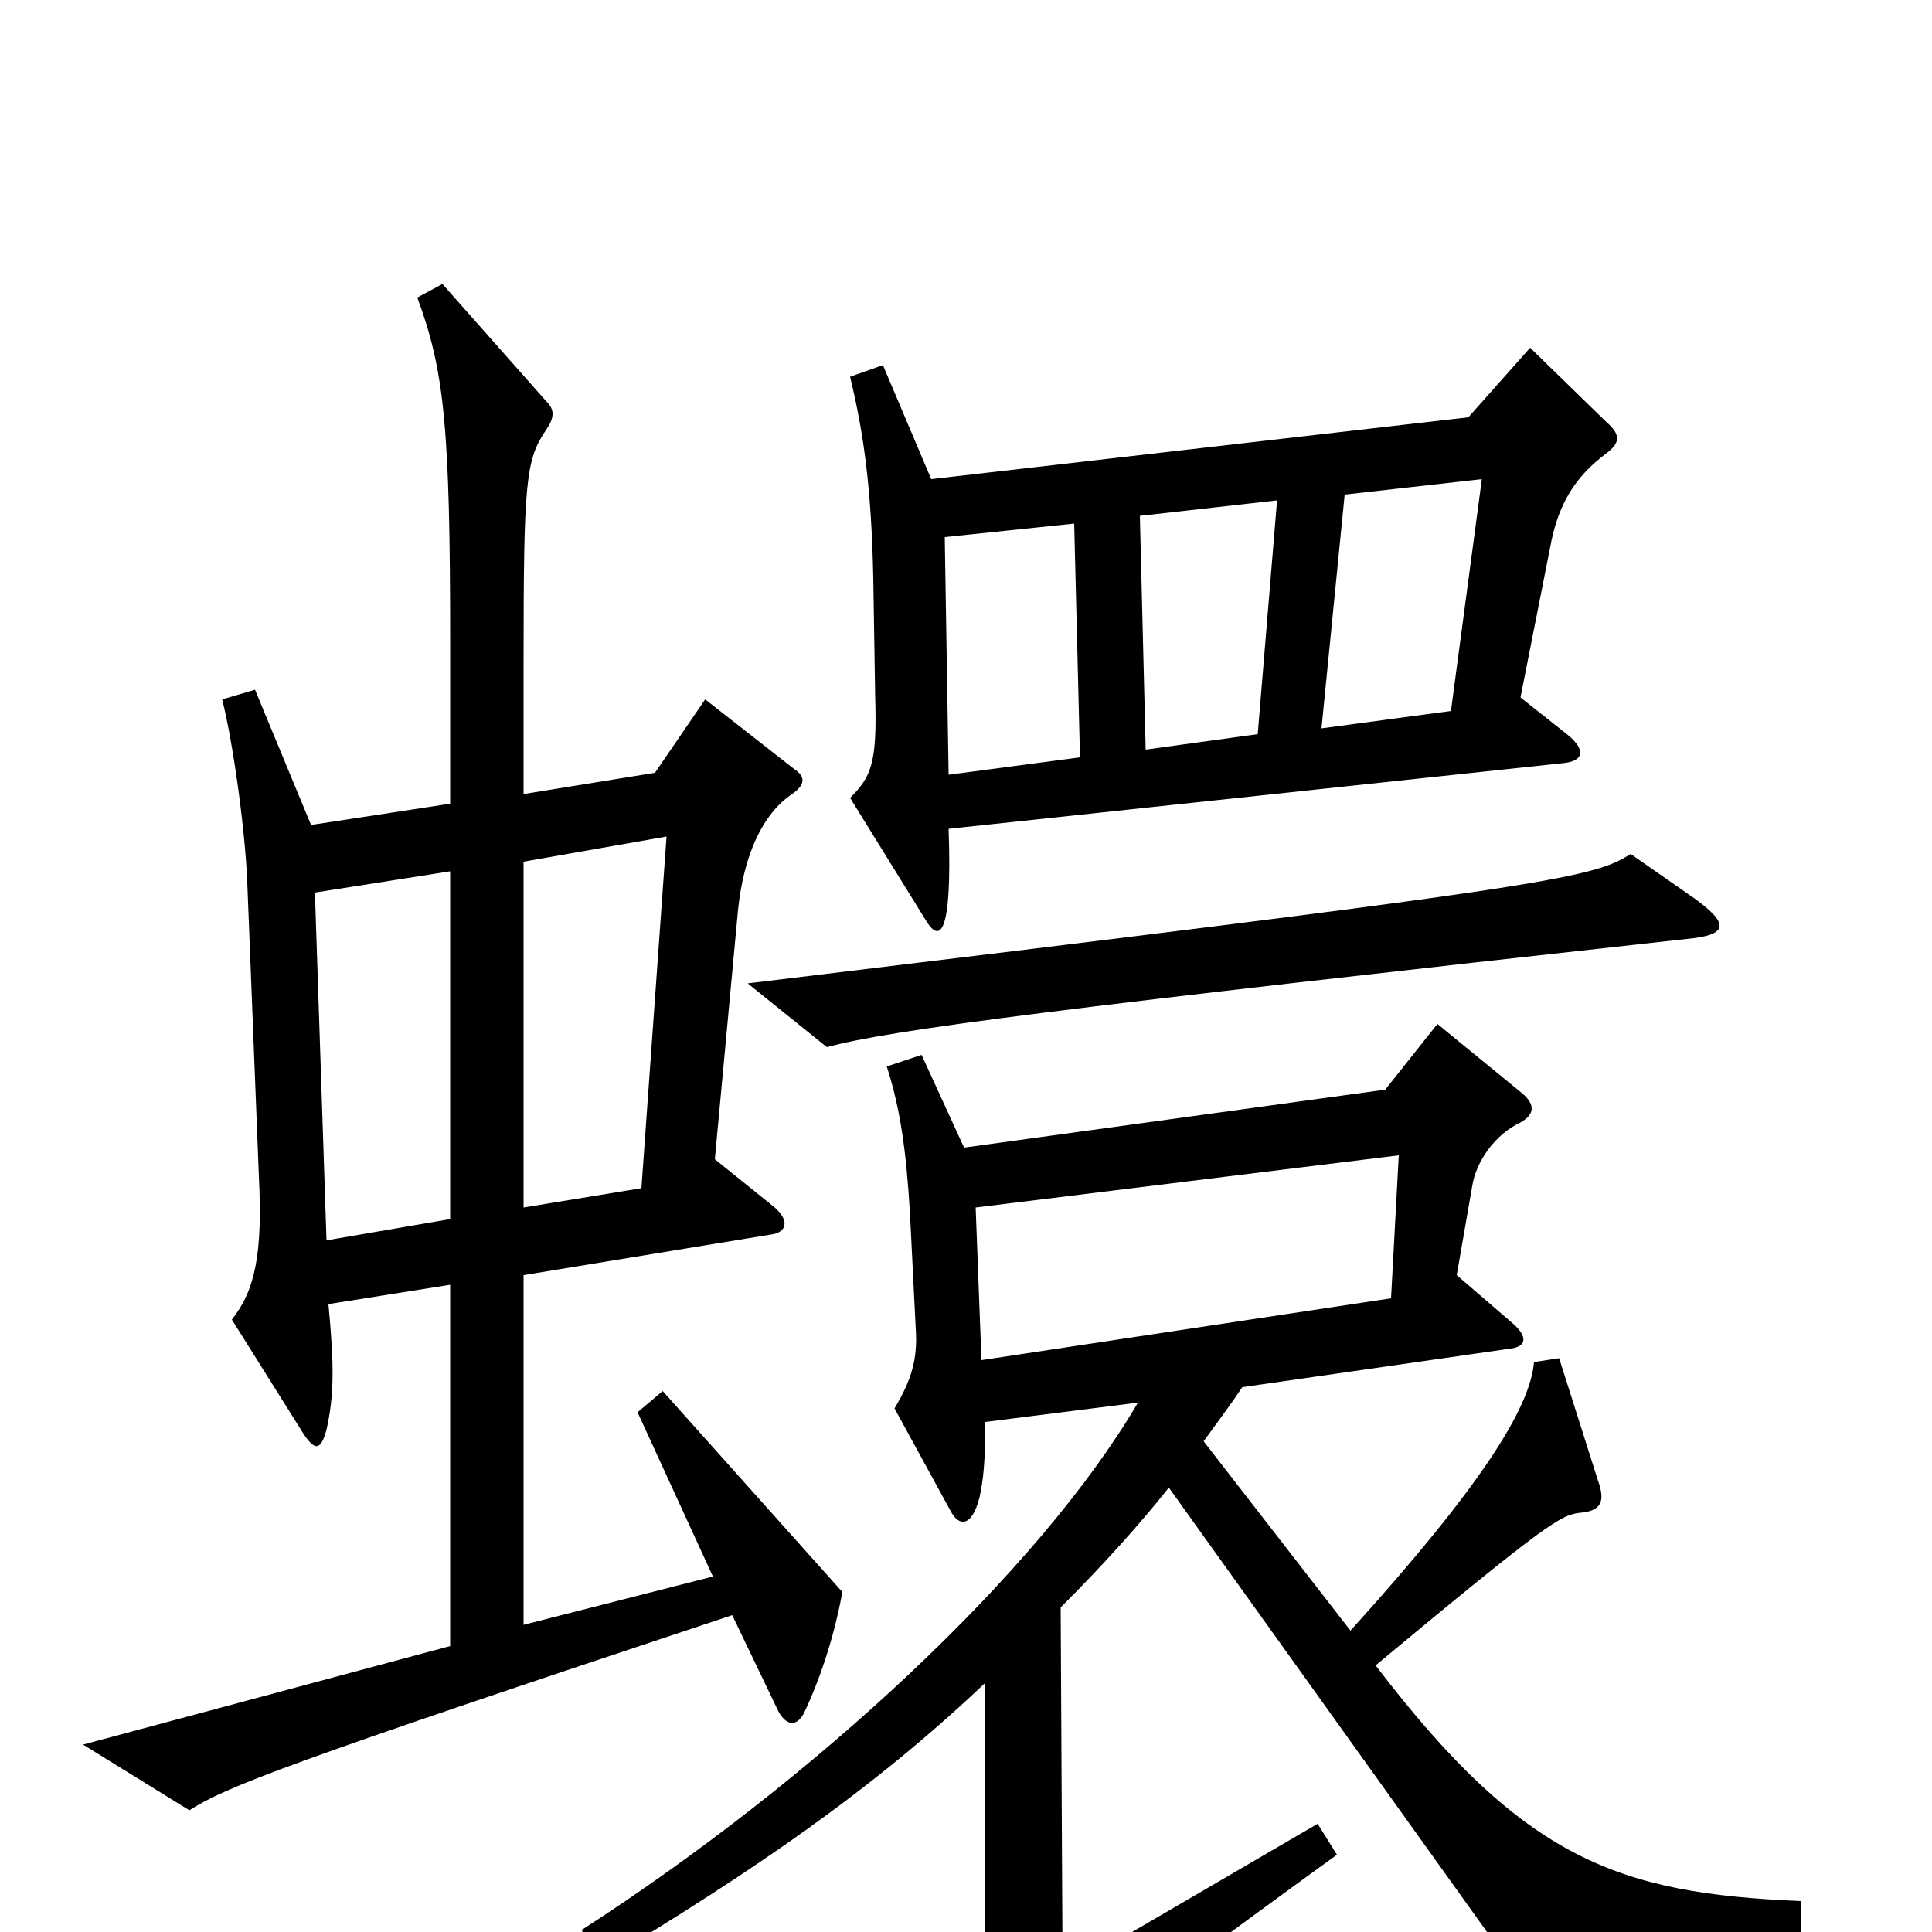 <svg xmlns="http://www.w3.org/2000/svg" viewBox="0 -1000 1000 1000">
	<path fill="#000000" d="M831 -765C839 -771 839 -775 831 -782L792 -820L760 -784L482 -752L457 -811L440 -805C447 -776 451 -748 452 -701L453 -639C454 -605 451 -598 440 -587L479 -524C486 -512 493 -514 491 -571L809 -605C820 -606 821 -612 811 -620L787 -639L803 -720C807 -739 815 -753 831 -765ZM877 -535L844 -558C824 -545 801 -541 387 -491L428 -458C461 -467 547 -478 873 -514C895 -516 895 -522 877 -535ZM436 -176L343 -280L330 -269L369 -184L271 -159V-340L399 -361C407 -362 409 -368 401 -375L370 -400L382 -529C385 -558 395 -579 410 -589C417 -594 417 -598 411 -602L365 -638L339 -600L271 -589V-655C271 -752 272 -762 283 -778C287 -784 287 -788 283 -792L229 -853L216 -846C230 -808 233 -779 233 -668V-584L161 -573L132 -643L115 -638C121 -614 127 -569 128 -543L134 -391C136 -351 132 -332 120 -317L157 -258C163 -249 166 -249 169 -260C173 -278 173 -293 170 -325L233 -335V-148L43 -97L98 -63C117 -75 144 -86 379 -164L403 -114C407 -107 412 -106 416 -113C425 -132 432 -154 436 -176ZM932 6V-16C838 -20 789 -37 712 -138C801 -212 808 -216 818 -217C829 -218 831 -223 827 -234L807 -297L794 -295C792 -271 766 -230 699 -156L623 -254C631 -265 637 -273 643 -282L782 -302C790 -303 791 -308 783 -315L754 -340L762 -386C764 -399 774 -413 787 -419C794 -423 795 -428 788 -434L744 -470L717 -436L499 -406L477 -454L459 -448C466 -426 469 -405 471 -372L474 -312C475 -297 472 -286 463 -271L492 -218C496 -210 503 -209 507 -225C509 -234 510 -244 510 -264L589 -274C538 -187 422 -79 301 -1L311 16C389 -31 451 -73 510 -129V14C510 29 507 34 473 58L514 88C522 94 525 94 534 84C549 67 561 55 692 -40L682 -56L550 21L549 -168C571 -190 589 -210 605 -230L784 20ZM767 -752L751 -632L684 -623L696 -744ZM661 -741L651 -620L593 -612L590 -733ZM559 -608L491 -599L489 -722L556 -729ZM345 -567L332 -385L271 -375V-554ZM233 -369L169 -358L163 -538L233 -549ZM724 -402L720 -328L508 -296L505 -375Z"/>
</svg>